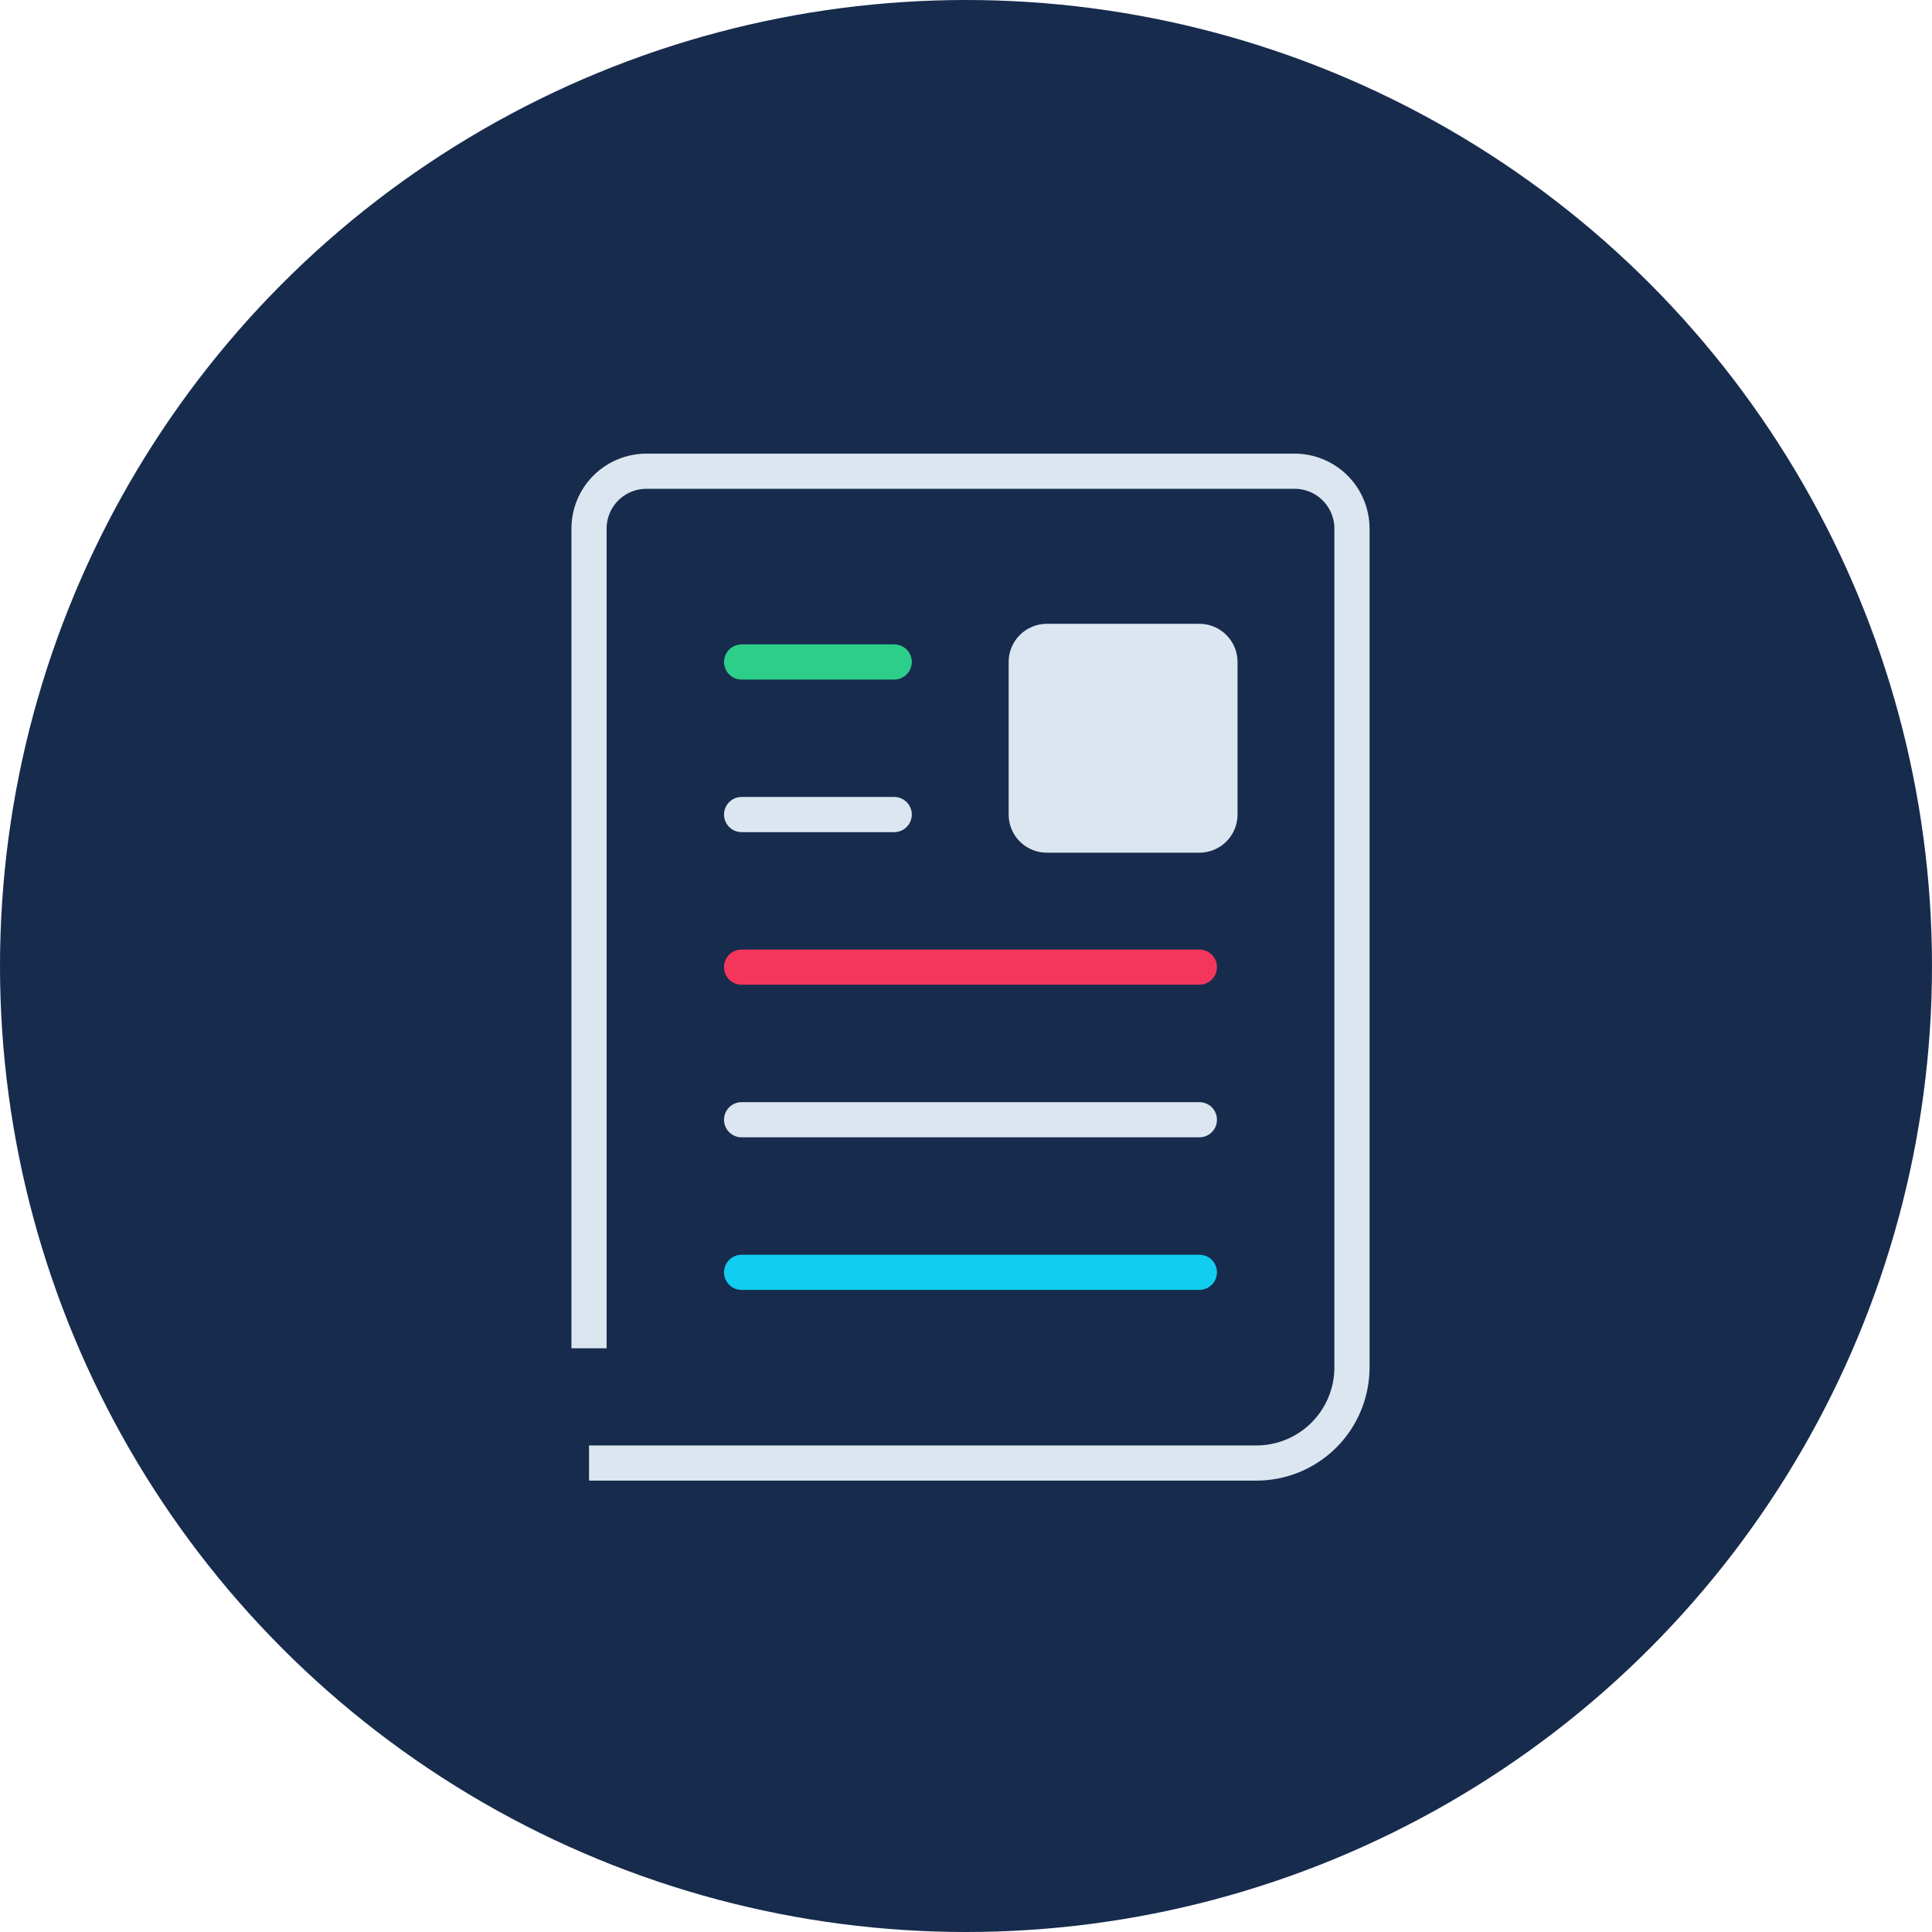<svg width="82" height="82" viewBox="0 0 82 82" fill="none" xmlns="http://www.w3.org/2000/svg">
<circle cx="41" cy="41" r="41" fill="#172B4D"/>
<path d="M25 57.225V22.429C25.002 21.785 25.258 21.169 25.713 20.713C26.168 20.259 26.785 20.002 27.429 20H54.953C55.596 20.002 56.213 20.259 56.668 20.713C57.123 21.169 57.38 21.785 57.382 22.429V58.048C57.378 59.121 56.951 60.149 56.193 60.907C55.434 61.666 54.406 62.093 53.334 62.096H25" stroke="#DBE6F0" stroke-width="1.493" stroke-linejoin="round"/>
<path d="M37.953 28.096H31.476" stroke="#2DCE89" stroke-width="1.493" stroke-linecap="round" stroke-linejoin="round"/>
<path d="M37.953 34.572H31.476" stroke="#DBE6F0" stroke-width="1.493" stroke-linecap="round" stroke-linejoin="round"/>
<path d="M50.905 41.048H31.476" stroke="#F5365C" stroke-width="1.493" stroke-linecap="round" stroke-linejoin="round"/>
<path d="M50.905 47.525H31.476" stroke="#DBE6F0" stroke-width="1.493" stroke-linecap="round" stroke-linejoin="round"/>
<path d="M50.905 54.001H31.476" stroke="#11CDEF" stroke-width="1.493" stroke-linecap="round" stroke-linejoin="round"/>
<path d="M44.429 36.191H50.906C51.335 36.191 51.747 36.02 52.05 35.717C52.354 35.413 52.525 35.001 52.525 34.572V28.096C52.525 27.666 52.354 27.254 52.05 26.951C51.747 26.647 51.335 26.476 50.906 26.476H44.429C44 26.476 43.588 26.647 43.284 26.951C42.981 27.254 42.81 27.666 42.81 28.096V34.572C42.81 35.001 42.981 35.413 43.284 35.717C43.588 36.02 44 36.191 44.429 36.191Z" fill="#DBE6F0"/>
</svg>
